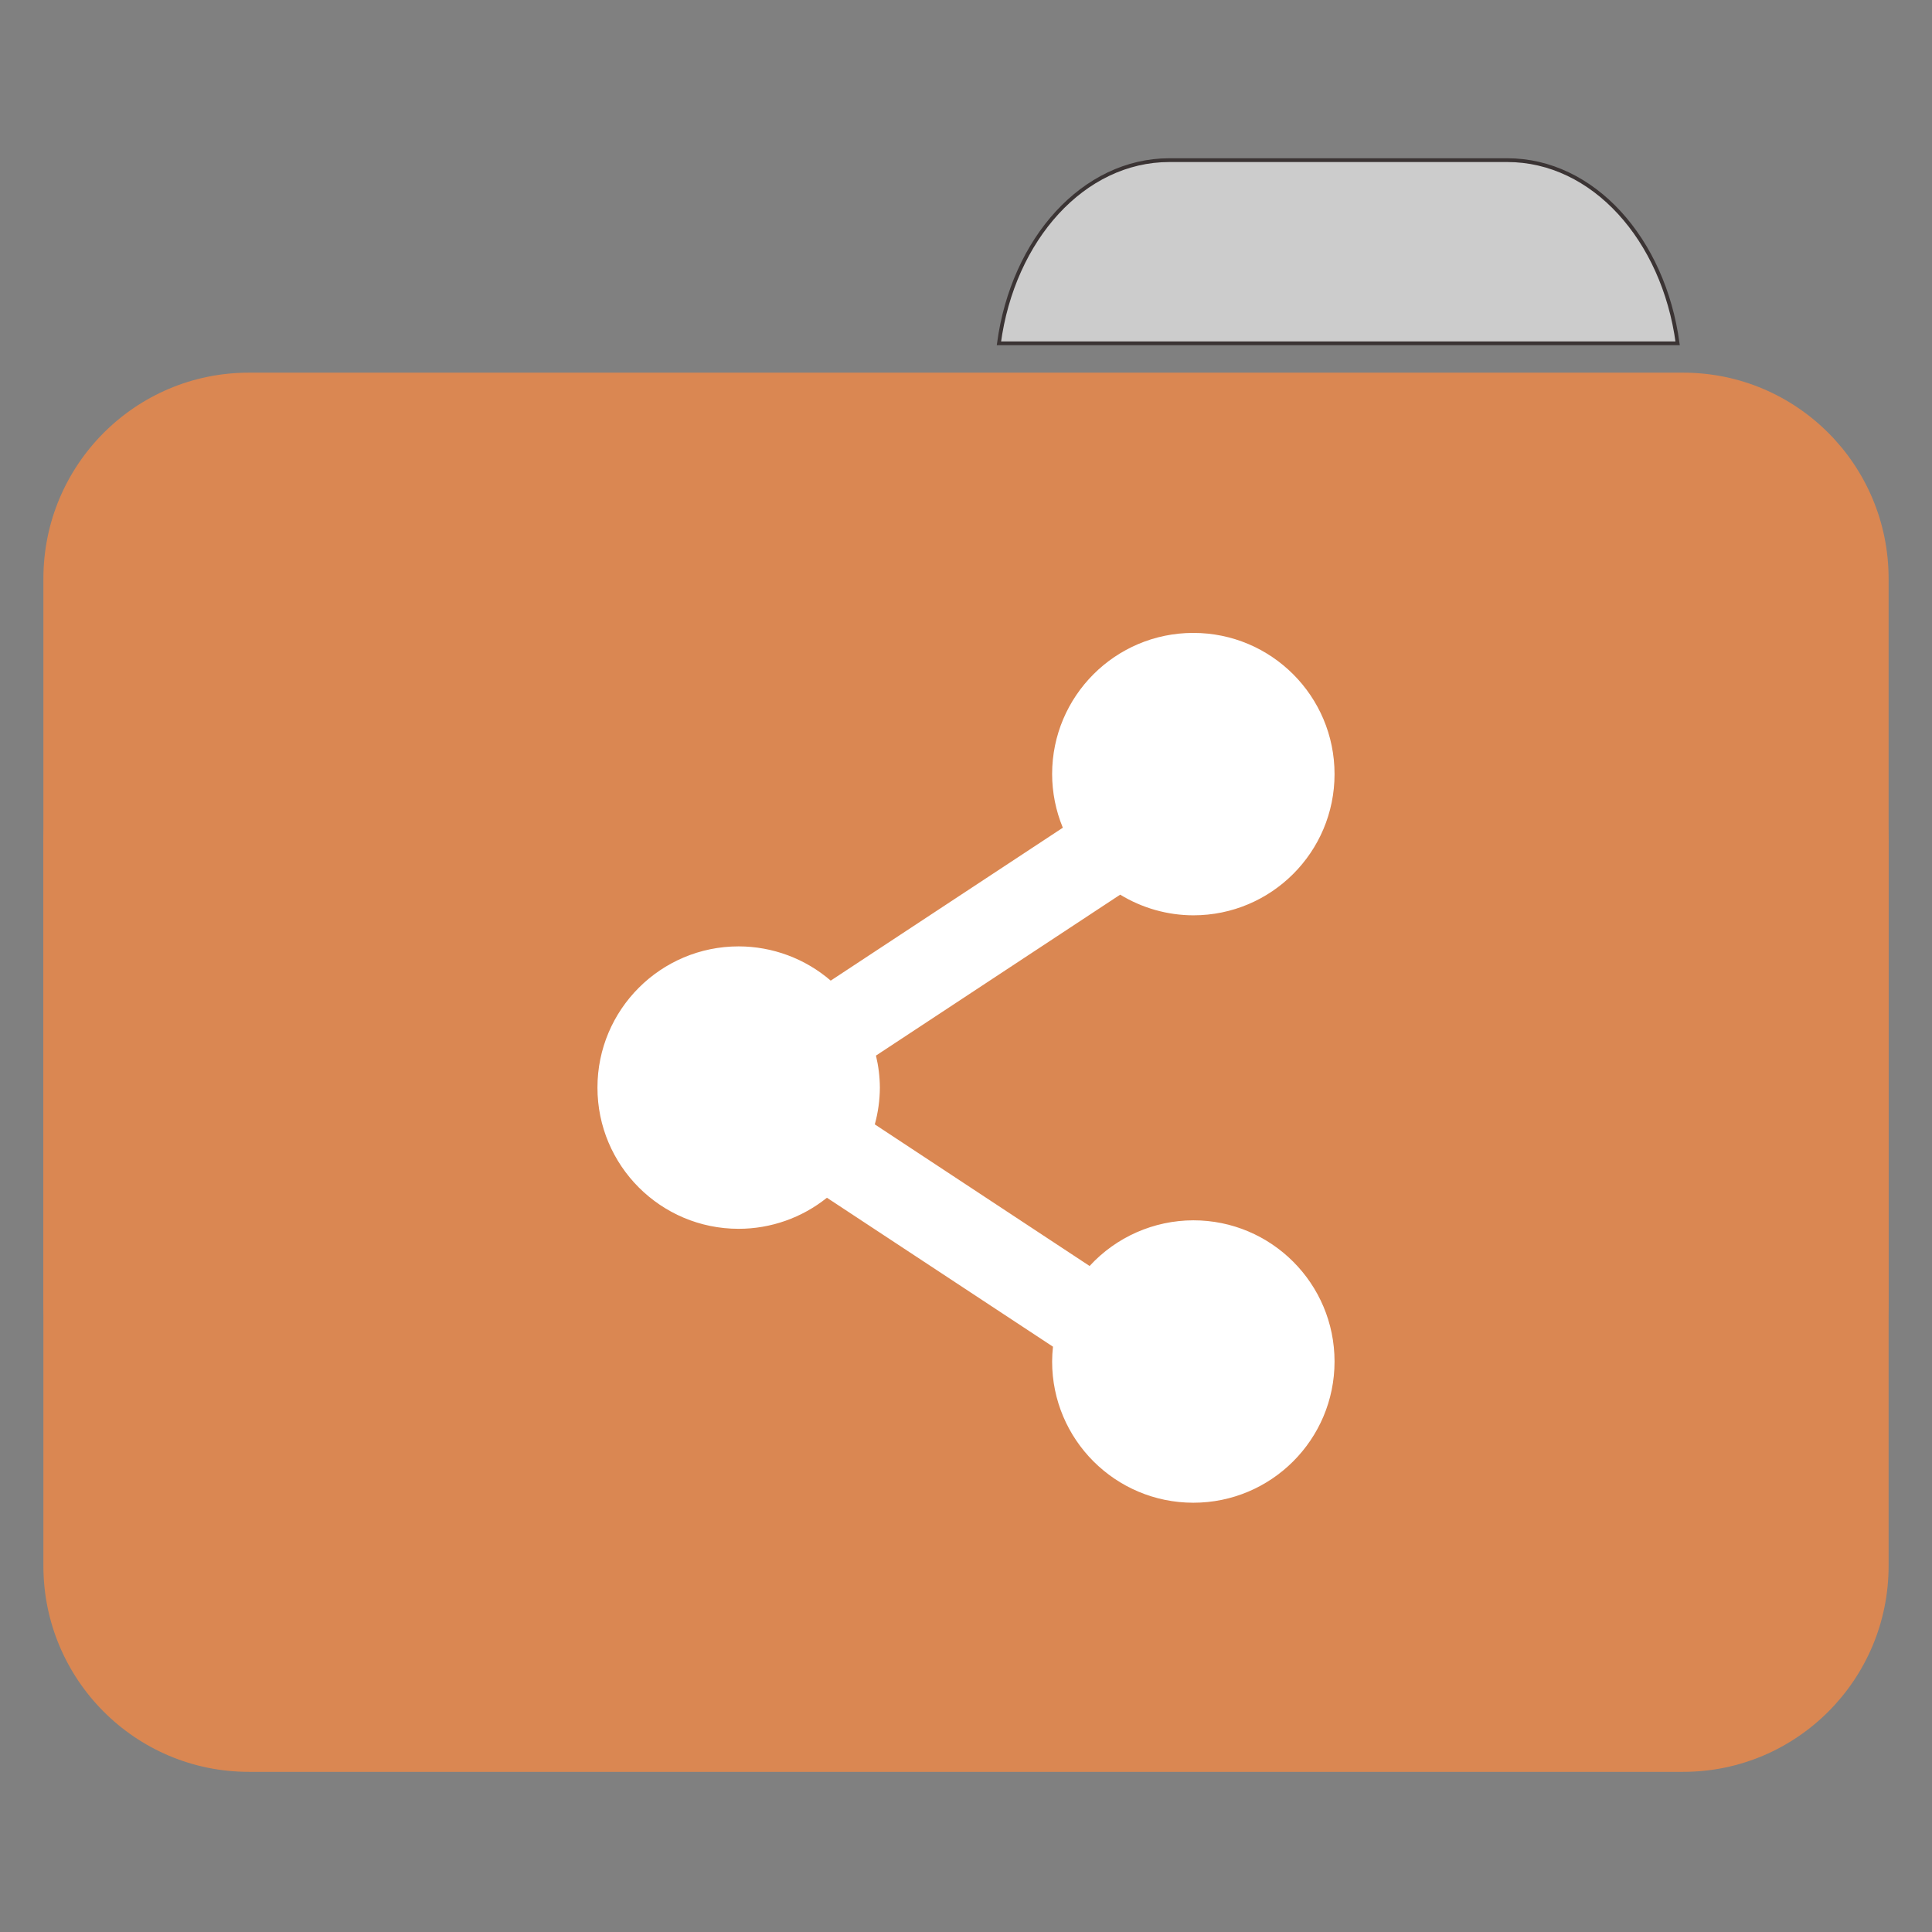 <?xml version="1.0" encoding="UTF-8"?>
<svg xmlns="http://www.w3.org/2000/svg" xmlns:xlink="http://www.w3.org/1999/xlink" width="512pt" height="512pt" viewBox="0 0 512 512" version="1.1">
<rect x="0" y="0" width="512" height="512" fill="#808080" stroke="none"/>
<g id="surface1">
<path style=" stroke:#3B3434;fill-rule:nonzero;fill:rgb(80%,80%,80%);fill-opacity:1;" d="M 309.887 42.441 C 287.164 42.441 268.445 63.344 264.727 90.977 L 444.59 90.977 C 440.871 63.344 422.168 42.441 399.449 42.441 Z M 309.887 42.441 "/>
<path style=" stroke:none;fill-rule:nonzero;fill:#DA8752;fill-opacity:1;" d="M 65.938 98.758 L 446.059 98.758 C 476.125 98.758 500.5 123.191 500.5 153.332 L 500.5 344.828 C 500.5 374.969 476.125 399.402 446.059 399.402 L 65.938 399.402 C 35.875 399.402 11.5 374.969 11.5 344.828 L 11.5 153.332 C 11.5 123.191 35.875 98.758 65.938 98.758 Z M 65.938 98.758 "/>
<path style=" stroke:none;fill-rule:nonzero;fill:#DA8752;fill-opacity:1;" d="M 65.938 168.91 L 446.059 168.91 C 476.125 168.91 500.5 193.348 500.5 223.488 L 500.5 414.98 C 500.5 445.121 476.125 469.559 446.059 469.559 L 65.938 469.559 C 35.875 469.559 11.5 445.121 11.5 414.98 L 11.5 223.488 C 11.5 193.348 35.875 168.91 65.938 168.91 Z M 65.938 168.91 "/>
<path style=" stroke:none;fill-rule:nonzero;fill:rgb(100%,100%,100%);fill-opacity:1;" d="M 316.238 167.727 C 295.574 167.73 278.828 184.48 278.824 205.141 C 278.832 210.016 279.797 214.844 281.66 219.352 L 220.148 259.875 C 213.363 254.027 204.703 250.809 195.746 250.801 C 175.086 250.805 158.336 267.555 158.332 288.219 C 158.328 308.887 175.078 325.645 195.746 325.648 C 204.254 325.645 212.508 322.738 219.145 317.414 L 279.051 356.887 C 278.906 358.195 278.828 359.512 278.824 360.824 C 278.828 381.488 295.574 398.234 316.238 398.238 C 336.906 398.246 353.664 381.492 353.668 360.824 C 353.672 340.152 336.91 323.391 316.238 323.395 C 305.789 323.418 295.824 327.805 288.754 335.5 L 231.832 297.973 C 232.707 294.793 233.16 291.512 233.176 288.219 C 233.156 285.363 232.809 282.52 232.141 279.742 L 296.859 237.094 C 302.695 240.656 309.398 242.551 316.238 242.57 C 336.91 242.578 353.672 225.816 353.668 205.141 C 353.664 184.473 336.906 167.723 316.238 167.727 Z M 316.238 167.727 "/>
</g>
</svg>
